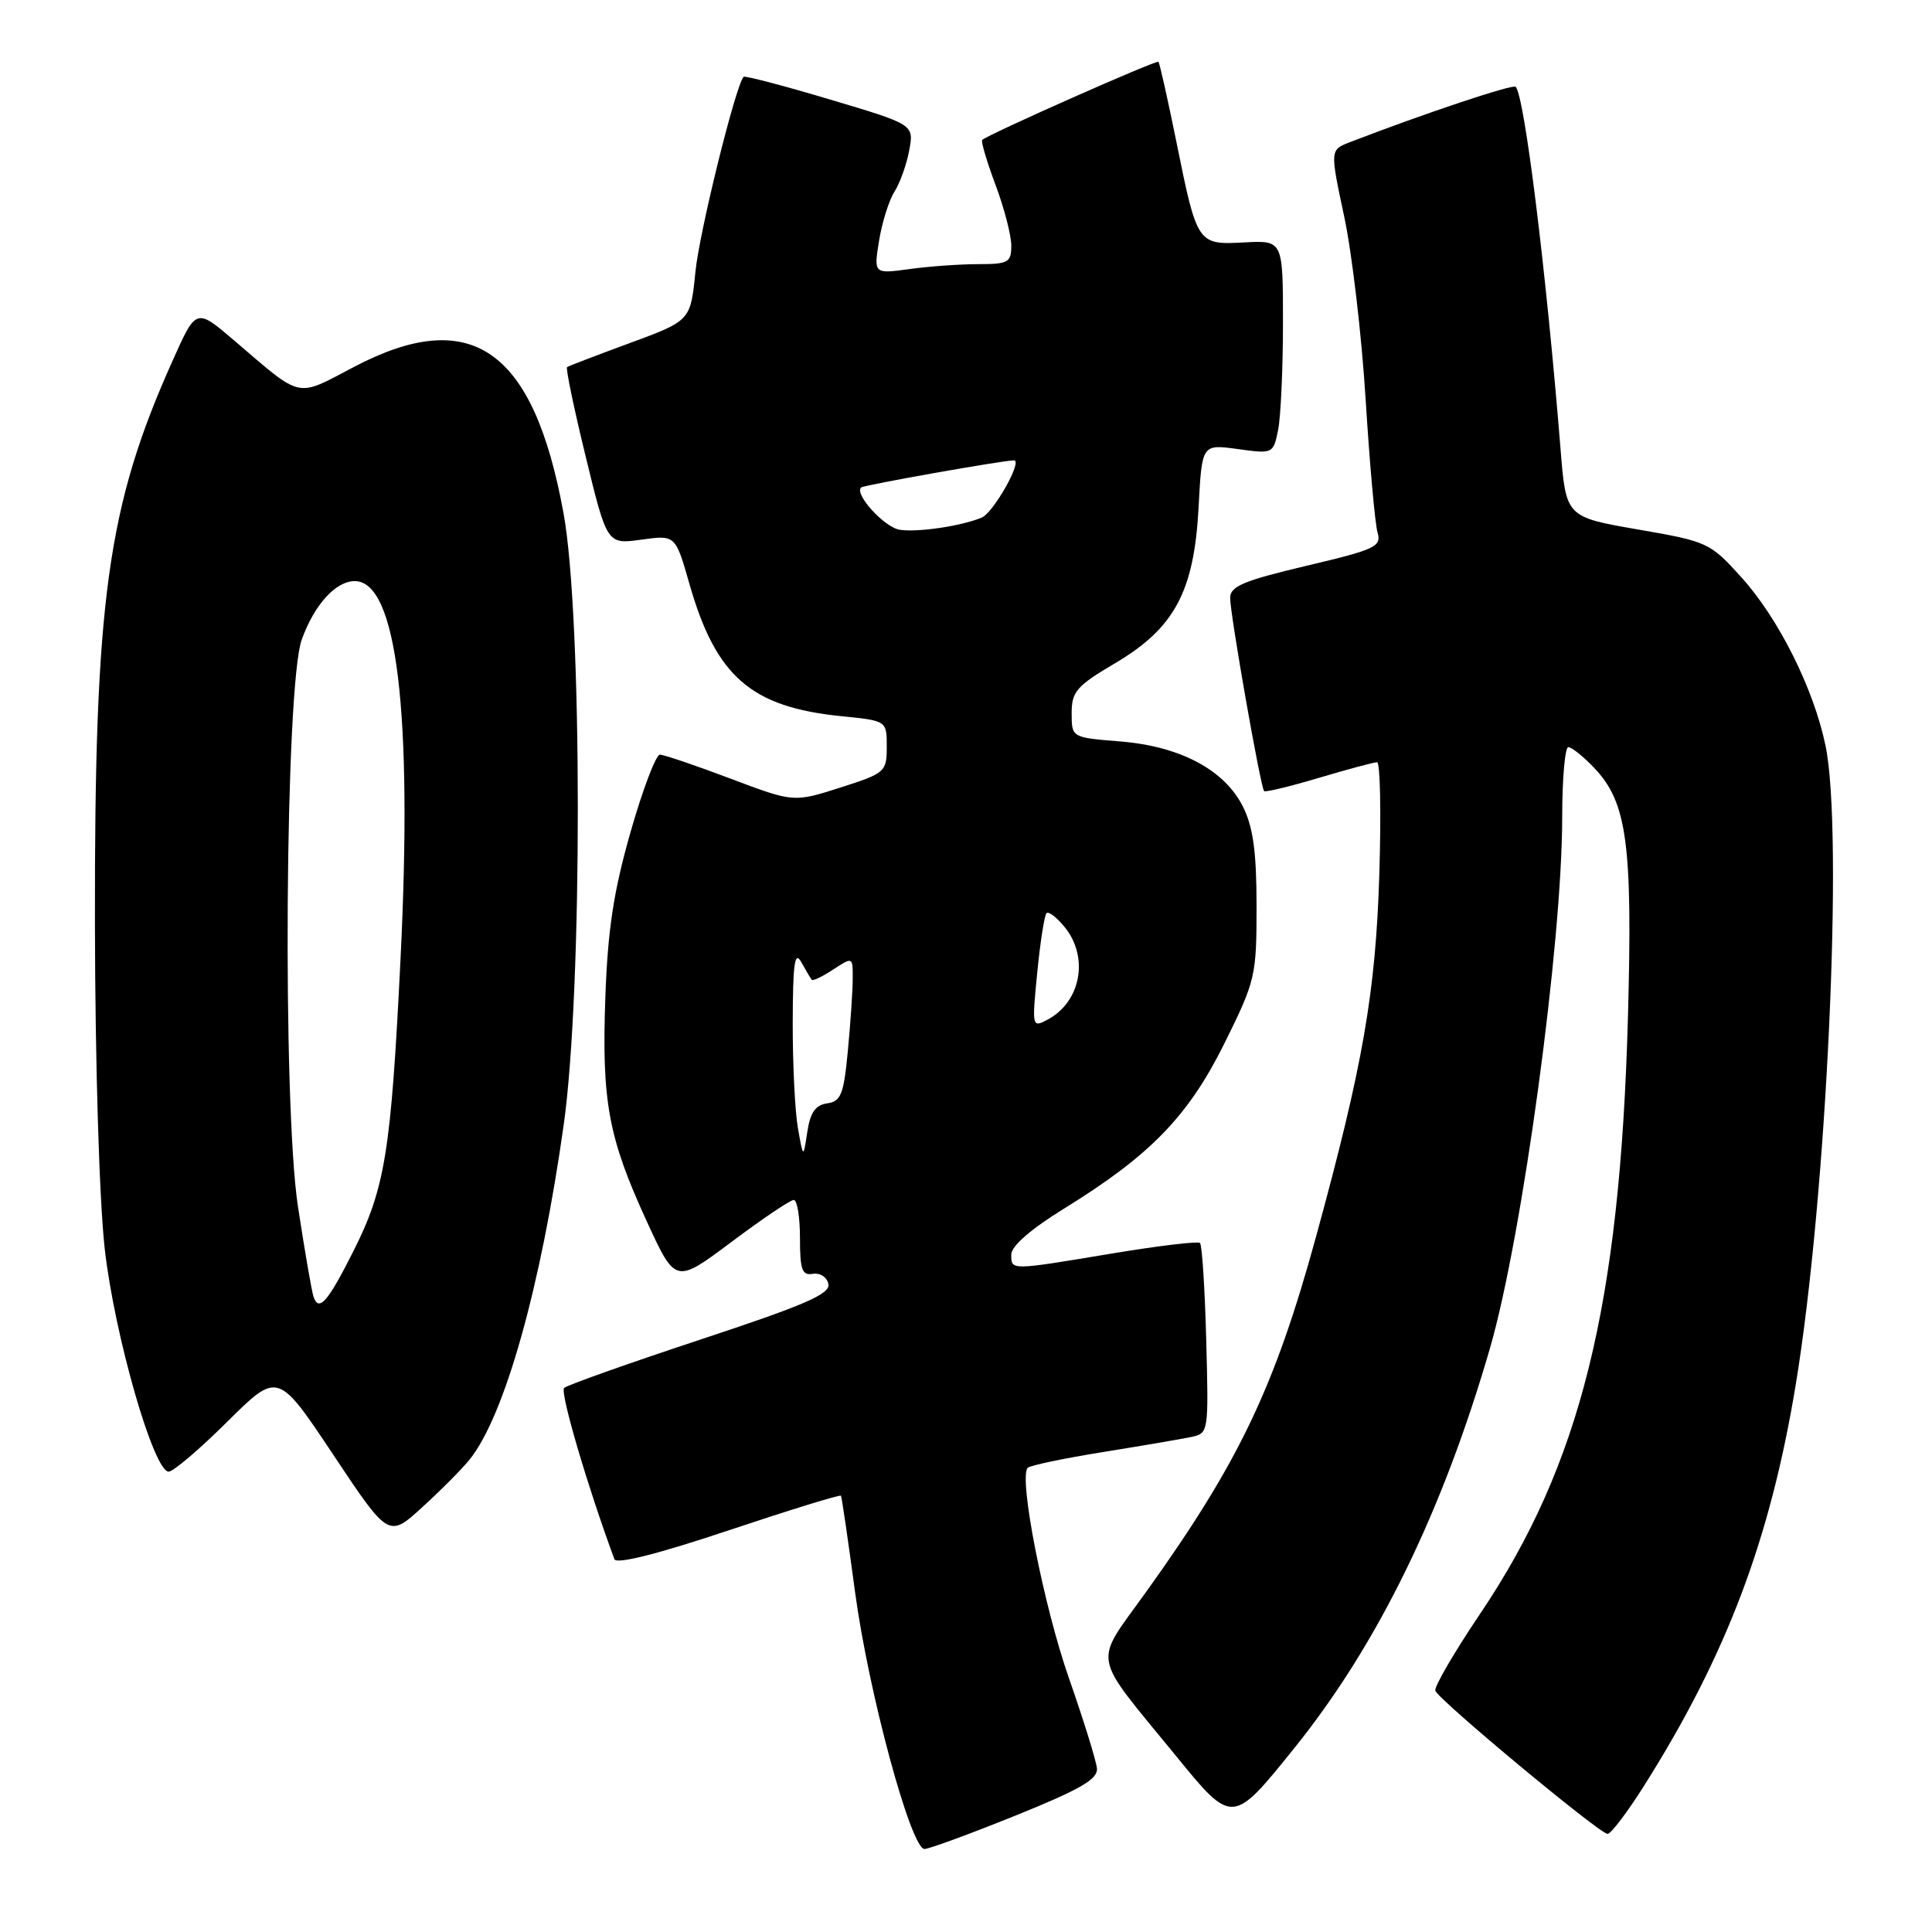<?xml version="1.0" encoding="UTF-8" standalone="no"?>
<!DOCTYPE svg PUBLIC "-//W3C//DTD SVG 1.1//EN" "http://www.w3.org/Graphics/SVG/1.1/DTD/svg11.dtd" >
<svg xmlns="http://www.w3.org/2000/svg" xmlns:xlink="http://www.w3.org/1999/xlink" version="1.1" viewBox="0 0 256 256">
 <g >
 <path fill="currentColor"
d=" M 134.54 240.58 C 143.14 237.11 145.47 235.76 145.35 234.33 C 145.26 233.32 143.59 227.94 141.64 222.37 C 138.29 212.80 134.94 195.73 136.18 194.49 C 136.49 194.18 140.96 193.24 146.12 192.41 C 151.28 191.58 156.55 190.68 157.83 190.41 C 160.14 189.93 160.16 189.82 159.83 177.54 C 159.65 170.73 159.28 164.95 159.00 164.70 C 158.72 164.45 153.55 165.07 147.50 166.07 C 133.76 168.36 134.00 168.36 134.00 166.23 C 134.00 165.12 136.59 162.86 140.97 160.16 C 152.42 153.10 157.46 147.90 162.25 138.24 C 166.36 129.94 166.50 129.33 166.50 120.08 C 166.50 112.89 166.05 109.61 164.71 106.91 C 162.27 102.01 156.39 98.88 148.39 98.24 C 142.00 97.73 142.00 97.73 142.00 94.50 C 142.00 91.64 142.64 90.90 147.74 87.89 C 155.64 83.22 158.23 78.39 158.82 67.21 C 159.26 58.85 159.26 58.85 163.99 59.50 C 168.69 60.15 168.72 60.13 169.36 56.95 C 169.71 55.19 170.00 48.82 170.00 42.80 C 170.00 31.85 170.00 31.85 164.90 32.12 C 158.66 32.45 158.64 32.43 155.88 18.81 C 154.73 13.14 153.66 8.36 153.50 8.19 C 153.24 7.91 130.98 17.78 130.15 18.54 C 129.96 18.72 130.75 21.38 131.90 24.47 C 133.06 27.55 134.00 31.18 134.00 32.54 C 134.00 34.78 133.61 35.00 129.64 35.00 C 127.24 35.00 123.14 35.29 120.53 35.65 C 115.77 36.30 115.77 36.30 116.48 31.90 C 116.87 29.48 117.79 26.55 118.52 25.40 C 119.26 24.24 120.14 21.76 120.48 19.90 C 121.11 16.50 121.11 16.50 109.96 13.18 C 103.83 11.35 98.68 10.00 98.53 10.18 C 97.45 11.40 92.68 30.71 92.15 35.99 C 91.50 42.49 91.50 42.49 83.50 45.44 C 79.10 47.06 75.34 48.50 75.14 48.64 C 74.94 48.78 76.05 54.12 77.61 60.51 C 80.44 72.13 80.44 72.13 84.97 71.51 C 89.50 70.88 89.50 70.88 91.35 77.36 C 94.86 89.65 99.51 93.70 111.50 94.90 C 117.50 95.50 117.50 95.50 117.50 98.94 C 117.50 102.28 117.31 102.45 111.34 104.36 C 105.17 106.33 105.17 106.33 96.79 103.17 C 92.17 101.42 87.97 100.00 87.44 100.00 C 86.91 100.00 85.16 104.61 83.55 110.25 C 81.30 118.13 80.53 123.20 80.21 132.16 C 79.72 145.96 80.60 150.73 85.69 161.81 C 89.50 170.12 89.50 170.12 96.93 164.56 C 101.01 161.50 104.72 159.00 105.18 159.00 C 105.63 159.00 106.00 161.27 106.00 164.04 C 106.00 168.25 106.28 169.04 107.71 168.79 C 108.67 168.63 109.58 169.23 109.77 170.14 C 110.04 171.46 106.64 172.93 92.80 177.50 C 83.29 180.65 75.16 183.53 74.75 183.91 C 74.17 184.45 77.84 196.95 81.41 206.60 C 81.68 207.30 87.12 205.93 96.52 202.79 C 104.60 200.09 111.31 198.02 111.43 198.19 C 111.54 198.36 112.38 204.11 113.30 210.96 C 115.08 224.21 120.70 245.00 122.50 245.00 C 123.10 245.00 128.52 243.01 134.54 240.58 Z  M 217.80 236.70 C 228.76 219.35 234.55 204.04 237.94 183.50 C 242.05 158.62 244.30 110.34 241.89 98.80 C 240.32 91.23 235.66 81.93 230.73 76.48 C 226.59 71.90 226.27 71.75 216.99 70.15 C 207.50 68.50 207.50 68.50 206.78 59.50 C 204.88 35.90 202.00 12.67 200.83 11.50 C 200.45 11.12 188.60 15.08 178.87 18.84 C 176.23 19.86 176.23 19.86 178.11 28.68 C 179.15 33.53 180.43 44.47 180.96 53.00 C 181.49 61.53 182.20 69.42 182.53 70.55 C 183.08 72.43 182.27 72.81 173.07 74.98 C 164.76 76.95 163.00 77.69 163.00 79.23 C 163.00 81.40 167.03 104.34 167.50 104.82 C 167.67 105.00 170.94 104.21 174.76 103.07 C 178.59 101.93 182.05 101.00 182.47 101.00 C 182.88 101.00 183.02 107.64 182.77 115.75 C 182.29 131.50 180.60 141.16 174.40 163.80 C 168.90 183.87 164.14 193.83 151.85 210.96 C 144.83 220.77 144.46 218.75 155.81 232.65 C 163.30 241.84 163.30 241.84 171.56 231.56 C 182.55 217.91 191.16 200.28 197.43 178.64 C 201.72 163.83 207.00 125.00 207.00 108.25 C 207.00 103.16 207.37 99.00 207.81 99.00 C 208.26 99.00 209.80 100.24 211.24 101.75 C 215.60 106.32 216.34 111.86 215.71 134.83 C 214.65 173.03 209.44 194.06 196.14 213.81 C 192.69 218.93 190.01 223.53 190.19 224.03 C 190.60 225.24 211.97 243.00 213.01 243.00 C 213.46 243.00 215.61 240.16 217.80 236.70 Z  M 62.24 193.38 C 66.88 187.58 71.68 170.50 74.70 149.00 C 77.20 131.23 77.18 81.73 74.67 68.00 C 70.70 46.21 62.44 40.46 46.90 48.62 C 39.13 52.70 40.17 52.93 31.08 45.16 C 26.00 40.81 26.00 40.81 22.93 47.66 C 14.21 67.07 12.51 79.36 12.58 122.50 C 12.61 141.13 13.16 159.10 13.88 165.50 C 15.18 176.96 20.36 195.00 22.35 195.00 C 22.96 195.00 26.46 192.02 30.13 188.37 C 36.82 181.74 36.82 181.74 44.16 192.76 C 51.50 203.79 51.50 203.79 56.00 199.67 C 58.48 197.41 61.28 194.58 62.24 193.38 Z  M 105.73 149.50 C 105.34 147.30 105.03 141.00 105.04 135.50 C 105.06 127.60 105.30 125.92 106.18 127.50 C 106.79 128.60 107.41 129.65 107.56 129.83 C 107.71 130.01 108.99 129.40 110.41 128.46 C 112.99 126.78 113.00 126.78 112.99 129.63 C 112.99 131.21 112.70 135.51 112.35 139.20 C 111.80 145.01 111.44 145.94 109.61 146.20 C 108.05 146.42 107.36 147.41 106.97 150.00 C 106.44 153.50 106.44 153.50 105.73 149.50 Z  M 137.44 128.86 C 137.84 124.81 138.39 121.28 138.67 121.00 C 138.95 120.72 140.03 121.56 141.09 122.86 C 144.31 126.84 143.23 132.74 138.84 135.09 C 136.74 136.21 136.73 136.14 137.44 128.86 Z  M 119.23 70.20 C 117.19 69.89 113.15 65.46 114.11 64.59 C 114.47 64.27 132.93 61.00 134.36 61.00 C 135.55 61.00 131.65 67.92 130.09 68.58 C 127.43 69.70 121.63 70.56 119.23 70.20 Z  M 41.54 171.81 C 41.30 171.09 40.37 165.71 39.48 159.87 C 37.41 146.24 37.78 90.88 39.98 84.76 C 41.65 80.12 44.48 77.00 47.01 77.00 C 52.59 77.00 54.69 94.39 53.07 127.11 C 51.81 152.65 51.03 157.44 46.82 165.80 C 43.42 172.55 42.25 173.89 41.54 171.81 Z "/>
</g>
</svg>